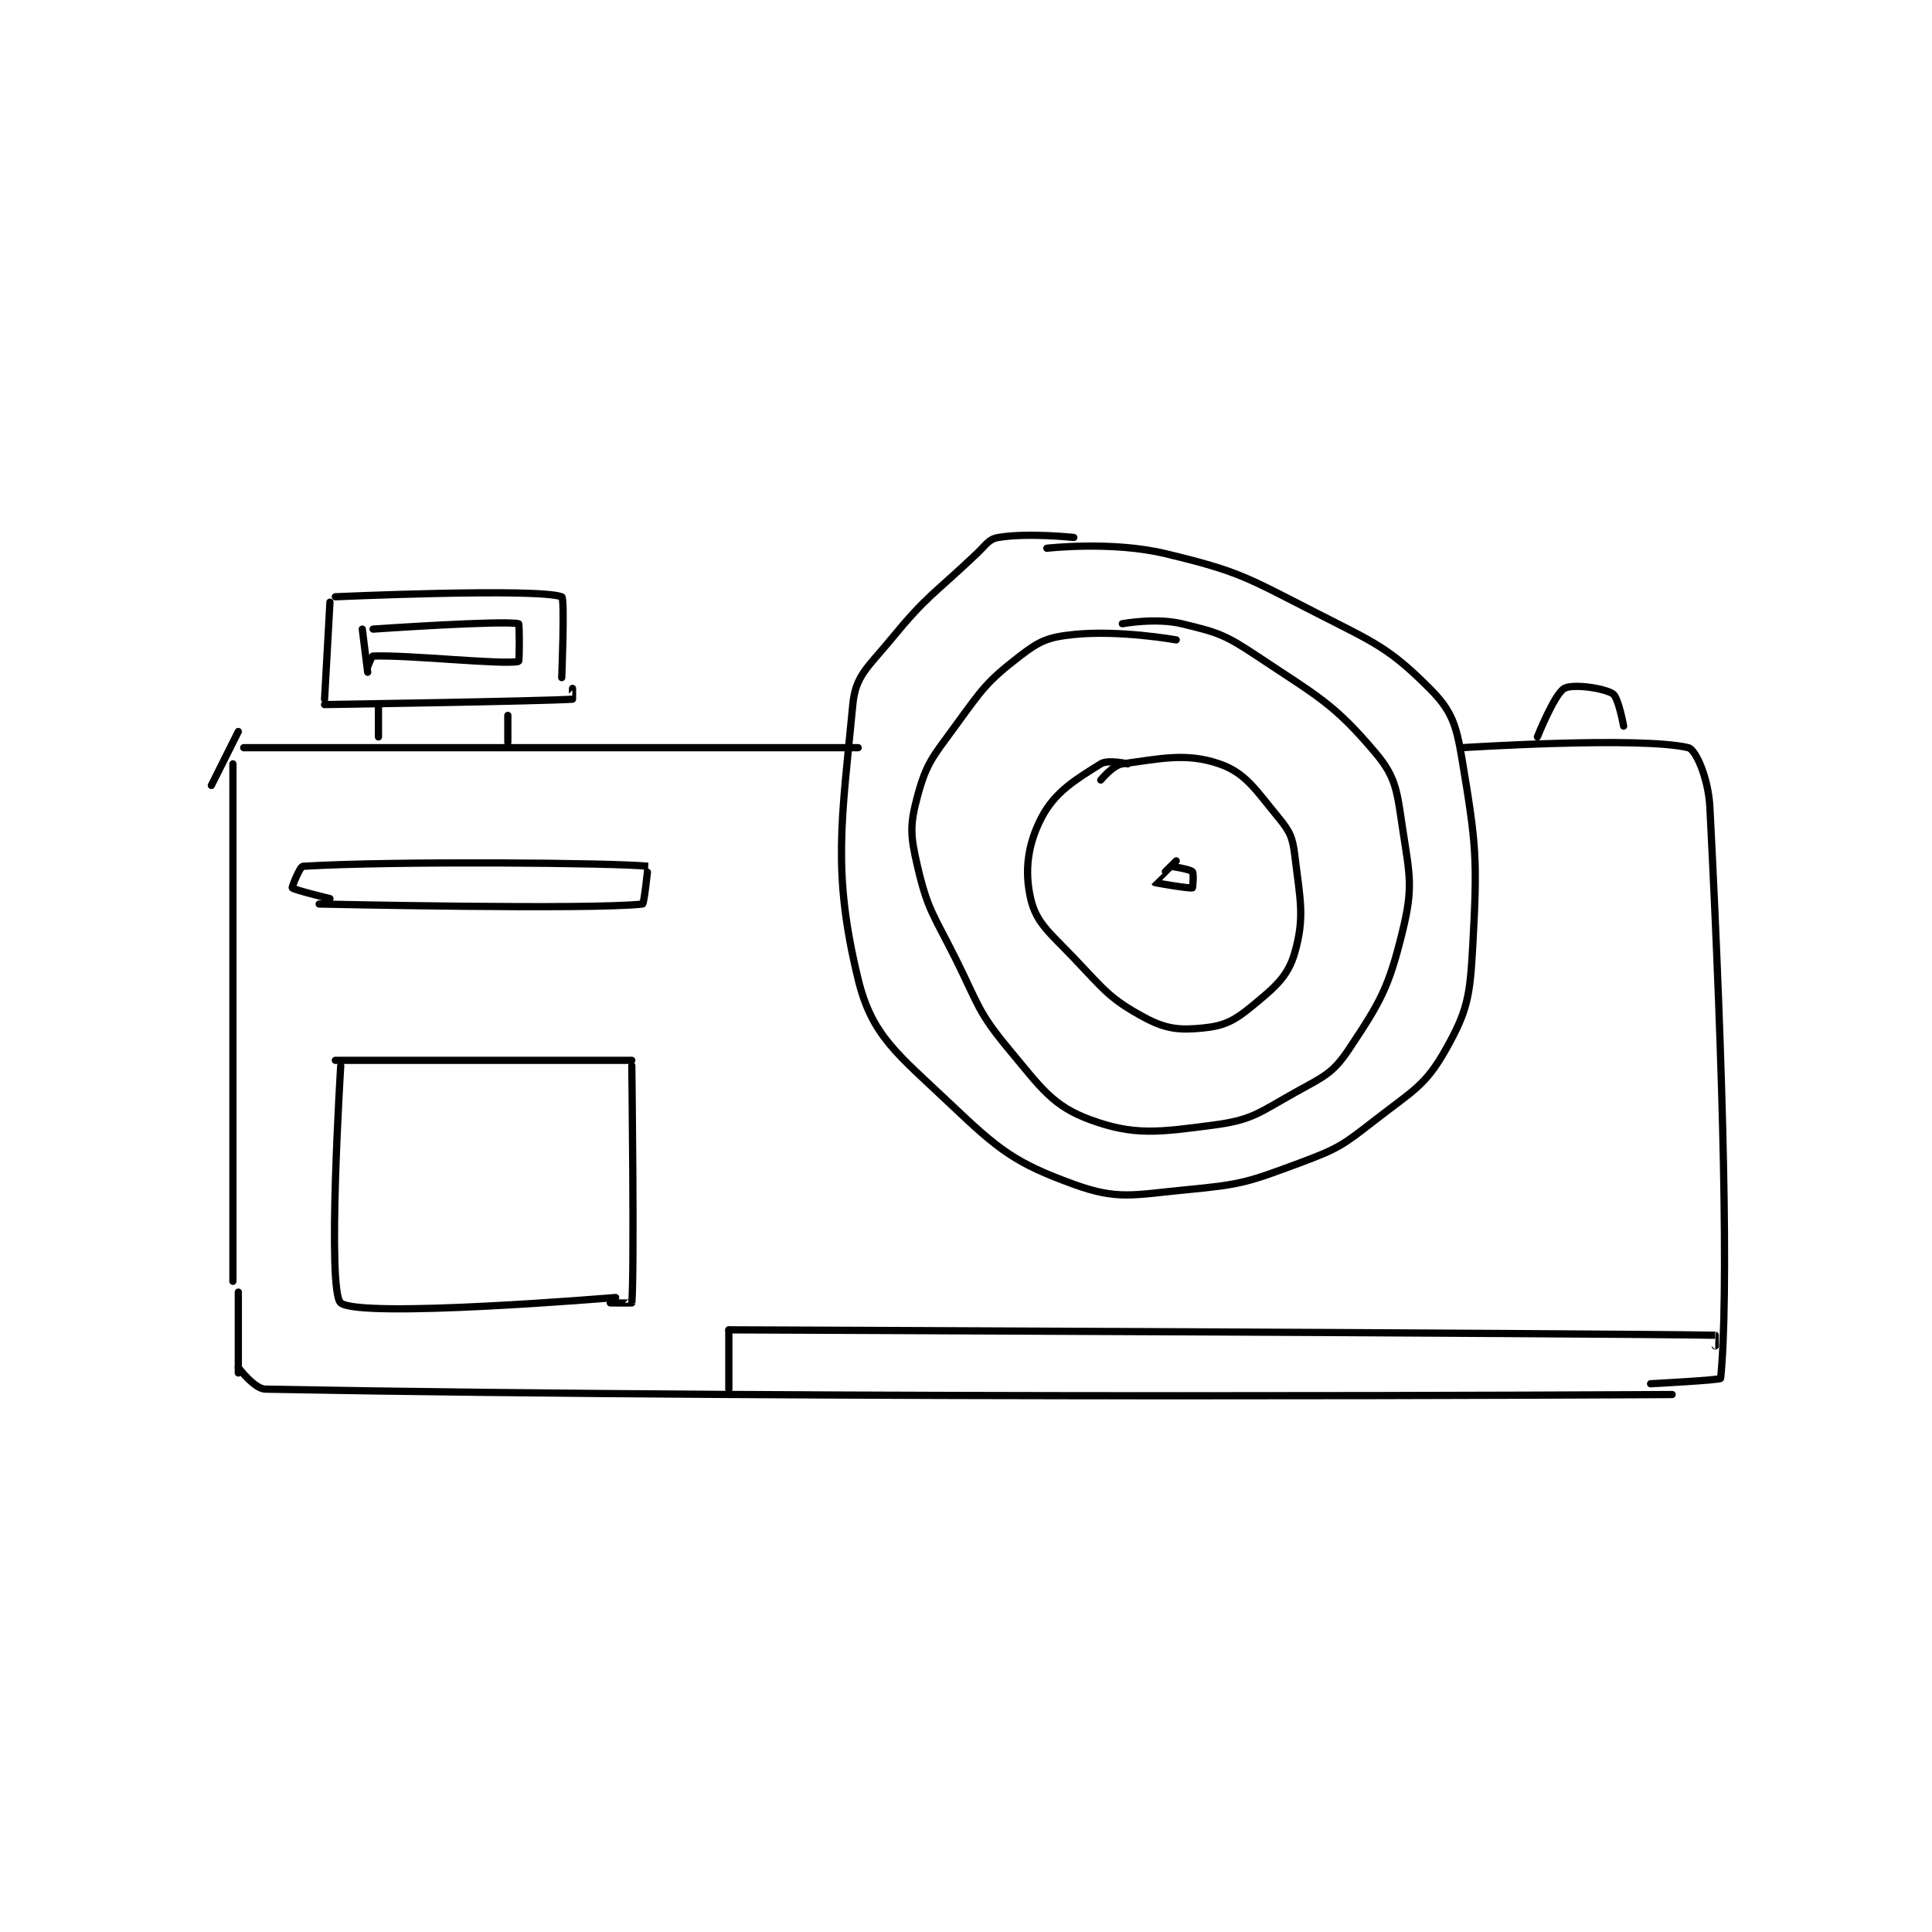 <?xml version="1.0" encoding="utf-8"?>
<!DOCTYPE svg PUBLIC "-//W3C//DTD SVG 1.1//EN" "http://www.w3.org/Graphics/SVG/1.1/DTD/svg11.dtd">
<svg viewBox="0 0 800 800" preserveAspectRatio="xMinYMin meet" xmlns="http://www.w3.org/2000/svg" version="1.1">
<g fill="none" stroke="black" stroke-linecap="round" stroke-linejoin="round" stroke-width="1.344">
<g transform="translate(87.52,222.556) scale(2.232) translate(-121,-185.417)">
<path id="0" d="M281 185.417 C281 185.417 272.517 184.497 267 185.417 C265.227 185.712 264.782 186.724 263 188.417 C254.882 196.128 253.914 196 247 204.417 C242.789 209.543 240.513 211.025 240 216.417 C237.936 238.086 236.15 247.48 241 267.417 C243.568 277.974 248.421 281.317 258 290.417 C267.184 299.142 270.101 301.453 281 305.417 C289.183 308.392 292.045 307.365 302 306.417 C312.227 305.443 313.359 304.998 323 301.417 C330.158 298.758 330.92 298.146 337 293.417 C343.949 288.012 346.231 287.117 350 280.417 C354.047 273.222 354.492 270.561 355 261.417 C355.919 244.868 355.669 242.43 353 226.417 C351.942 220.072 351.074 217.491 347 213.417 C339.495 205.911 336.913 204.984 326 199.417 C312.967 192.767 311.719 191.709 298 188.417 C288.042 186.027 276 187.417 276 187.417 "/>
<path id="1" d="M300 204.417 C300 204.417 289.505 202.537 281 203.417 C276.313 203.901 274.709 204.55 271 207.417 C264.754 212.243 264.023 213.543 259 220.417 C254.82 226.137 253.652 227.282 252 233.417 C250.558 238.775 250.668 240.708 252 246.417 C253.909 254.599 254.941 255.298 259 263.417 C263.356 272.129 263.092 273.327 269 280.417 C274.947 287.553 277.072 290.864 284 293.417 C292.18 296.43 296.733 295.767 307 294.417 C314.089 293.484 315.309 292.164 322 288.417 C327.277 285.461 328.972 284.959 332 280.417 C337.919 271.538 339.433 268.94 342 258.417 C343.995 250.236 343.326 248.17 342 239.417 C340.97 232.618 340.869 230.002 337 225.417 C329.235 216.214 326.313 214.958 315 207.417 C309.011 203.424 307.721 203.03 301 201.417 C296.212 200.267 290 201.417 290 201.417 "/>
<path id="2" d="M291 227.417 C291 227.417 287.361 226.566 286 227.417 C281.306 230.351 277.504 232.601 275 237.417 C272.445 242.331 271.817 247.289 273 252.417 C274.046 256.947 276.478 258.679 281 263.417 C286.68 269.367 287.616 270.959 294 274.417 C298.069 276.621 300.541 276.863 305 276.417 C308.881 276.029 310.736 275.105 314 272.417 C318.31 268.867 320.714 266.92 322 262.417 C323.885 255.819 322.98 252.586 322 244.417 C321.599 241.076 321.119 239.989 319 237.417 C314.736 232.239 312.887 229.102 308 227.417 C301.912 225.317 297.157 226.441 290 227.417 C288.247 227.656 286 230.417 286 230.417 "/>
<path id="3" d="M300 245.417 C300 245.417 295.986 249.393 296 249.417 C296.046 249.493 302.428 250.58 303 250.417 C303.073 250.396 303.289 247.706 303 247.417 C302.517 246.934 299 246.417 299 246.417 "/>
<path id="4" d="M127 224.417 L241 224.417 "/>
<path id="5" d="M143 197.417 L142 215.417 "/>
<path id="6" d="M144 196.417 C144 196.417 181.344 194.754 186 196.417 C186.594 196.629 186 211.417 186 211.417 "/>
<path id="7" d="M142 216.417 C142 216.417 182.014 215.807 188 215.417 C188.017 215.416 188 213.417 188 213.417 "/>
<path id="8" d="M152 216.417 L152 222.417 "/>
<path id="9" d="M176 218.417 L176 223.417 "/>
<path id="10" d="M149 202.417 L150 210.417 "/>
<path id="11" d="M151 202.417 C151 202.417 175.042 200.759 178 201.417 C178.172 201.455 178.172 208.379 178 208.417 C175.042 209.074 157.729 207.176 151 207.417 C150.733 207.426 150 209.417 150 209.417 "/>
<path id="12" d="M125 227.417 L125 323.417 "/>
<path id="13" d="M126 221.417 L121 231.417 "/>
<path id="14" d="M126 325.417 L126 340.417 "/>
<path id="15" d="M126 339.417 C126 339.417 128.983 343.379 131 343.417 C234.719 345.366 392 344.417 392 344.417 "/>
<path id="16" d="M353 224.417 C353 224.417 386.06 222.279 395 224.417 C396.411 224.754 398.729 230.126 399 235.417 C401.569 285.514 402.505 326.772 401 341.417 C400.967 341.74 388 342.417 388 342.417 "/>
<path id="17" d="M367 222.417 C367 222.417 370.164 214.466 372 213.417 C373.526 212.545 379.274 213.318 381 214.417 C382.042 215.08 383 220.417 383 220.417 "/>
<path id="18" d="M141 253.417 C141 253.417 191.356 254.523 201 253.417 C201.29 253.383 202.02 246.419 202 246.417 C196.175 245.769 154.694 245.405 138 246.417 C137.415 246.452 135.905 250.302 136 250.417 C136.32 250.801 143 252.417 143 252.417 "/>
<path id="19" d="M144 282.417 L199 282.417 "/>
<path id="20" d="M145 283.417 C145 283.417 142.395 325.22 145 327.417 C148.522 330.386 196 326.417 196 326.417 "/>
<path id="21" d="M199 283.417 C199 283.417 199.496 321.962 199 327.417 C198.996 327.462 195 327.417 195 327.417 "/>
<path id="22" d="M217 332.417 L217 343.417 "/>
<path id="23" d="M217 332.417 C217 332.417 376.878 333.038 400 333.417 C400.004 333.417 400 335.417 400 335.417 "/>
</g>
</g>
</svg>
